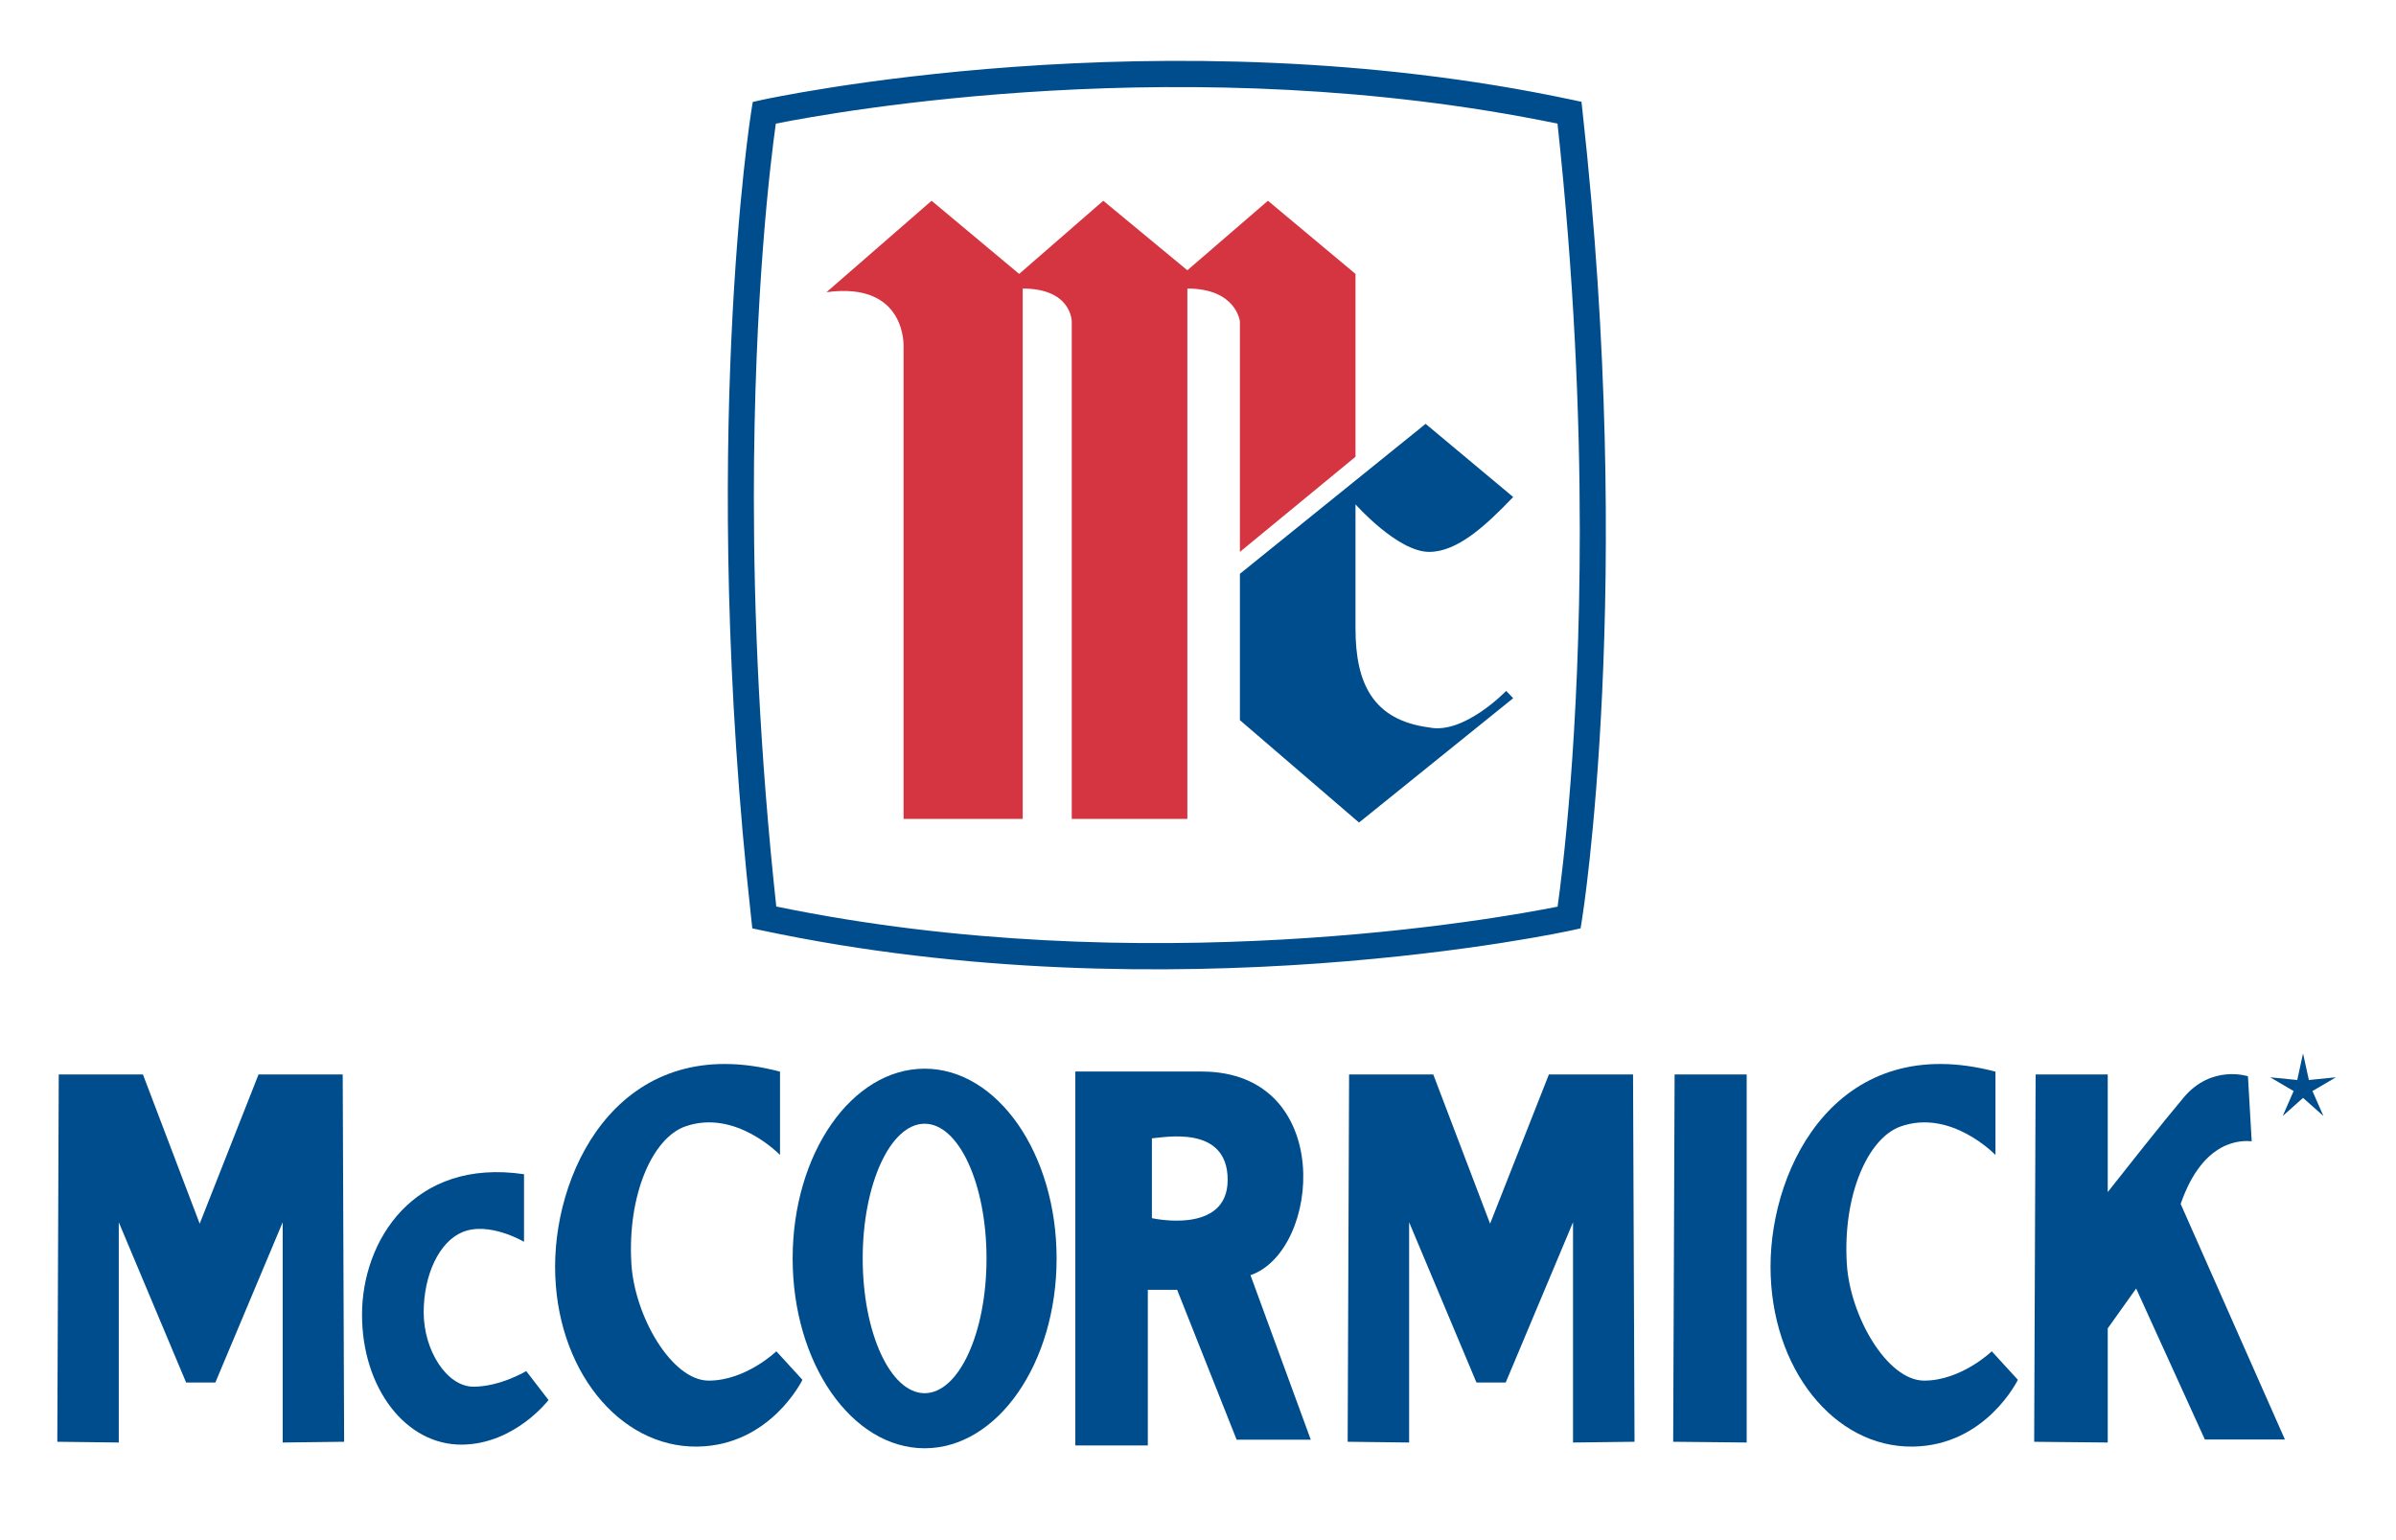 <?xml version="1.0" encoding="UTF-8"?>
<svg width="84px" height="54px" viewBox="0 0 84 54" version="1.1" xmlns="http://www.w3.org/2000/svg" xmlns:xlink="http://www.w3.org/1999/xlink">
    <!-- Generator: Sketch 48 (47235) - http://www.bohemiancoding.com/sketch -->
    <title>logos/mccormick</title>
    <desc>Created with Sketch.</desc>
    <defs></defs>
    <g id="Symbols" stroke="none" stroke-width="1" fill="none" fill-rule="evenodd">
        <g id="logos/mccormick">
            <g id="McCormick" transform="translate(2, 2)">
                <path d="M26.975,8.245 L30.66,5.039 L33.73,7.604 L36.679,5.039 L39.627,7.476 L42.452,5.039 L45.522,7.604 L45.522,14.015 L41.469,17.35 L41.469,9.271 C41.469,9.271 41.347,8.117 39.627,8.117 L39.627,26.712 L35.574,26.712 L35.574,9.271 C35.574,9.271 35.574,8.117 33.854,8.117 L33.854,26.712 L29.678,26.712 L29.678,10.169 C29.678,10.169 29.8,7.86 26.975,8.245" id="Fill-2" fill="#D53540"></path>
                <path d="M47.98,12.861 L41.469,18.119 L41.469,23.25 L45.645,26.84 L51.05,22.48 L50.804,22.224 C50.804,22.224 49.33,23.762 48.104,23.506 C46.138,23.25 45.522,21.967 45.522,20.043 L45.522,15.684 C45.522,15.684 46.999,17.35 48.104,17.35 C49.085,17.35 50.067,16.453 51.05,15.426 L47.98,12.861" id="Fill-3" fill="#004D8D"></path>
                <path d="M24.693,1.507 L24.391,1.575 L24.341,1.88 C24.323,1.995 22.495,13.573 24.339,30.222 L24.375,30.55 L24.698,30.619 C39.085,33.682 52.973,30.648 53.112,30.617 L53.412,30.55 L53.462,30.245 C53.481,30.131 55.324,18.546 53.48,1.896 L53.444,1.569 L53.121,1.5 C38.733,-1.563 24.832,1.476 24.693,1.507 L24.693,1.507 Z M52.604,2.335 C53.185,7.707 53.385,12.545 53.385,16.61 C53.385,23.798 52.776,28.587 52.607,29.789 C50.524,30.206 38.112,32.447 25.215,29.784 C24.63,24.383 24.429,19.524 24.429,15.445 C24.429,8.295 25.03,3.534 25.199,2.335 C27.282,1.918 39.706,-0.329 52.604,2.335 L52.604,2.335 Z" id="Fill-4" fill="#004D8D"></path>
                <polyline id="Fill-5" fill="#004D8D" points="10.065 48.551 10.015 35.672 7.064 35.672 5.001 40.905 3.011 35.672 0.06 35.672 0.009 48.551 2.164 48.577 2.164 40.854 4.525 46.473 5.55 46.473 7.911 40.854 7.911 48.577 10.065 48.551"></polyline>
                <polyline id="Fill-6" fill="#004D8D" points="55.304 48.551 55.252 35.672 52.302 35.672 50.24 40.905 48.248 35.672 45.297 35.672 45.247 48.551 47.402 48.577 47.402 40.854 49.762 46.473 50.788 46.473 53.148 40.854 53.148 48.577 55.304 48.551"></polyline>
                <polyline id="Fill-7" fill="#004D8D" points="59.236 35.672 56.709 35.672 56.659 48.551 59.236 48.577 59.236 35.672"></polyline>
                <path d="M16.371,39.17 L16.371,41.54 C16.371,41.54 15.146,40.811 14.209,41.202 C13.401,41.539 12.854,42.686 12.854,44.015 C12.854,45.344 13.662,46.62 14.6,46.62 C15.537,46.62 16.449,46.073 16.449,46.073 L17.23,47.088 C17.23,47.088 16.058,48.626 14.209,48.651 C12.23,48.677 10.692,46.671 10.692,44.093 C10.692,41.515 12.49,38.597 16.371,39.17" id="Fill-8" fill="#004D8D"></path>
                <path d="M25.346,35.574 L25.346,38.496 C25.346,38.496 23.79,36.868 22.019,37.497 C20.874,37.903 19.992,39.896 20.135,42.302 C20.244,44.143 21.546,46.407 22.847,46.407 C24.15,46.407 25.218,45.379 25.218,45.379 L26.132,46.379 C26.132,46.379 25.015,48.686 22.448,48.72 C19.7,48.757 17.461,45.99 17.461,42.41 C17.461,38.829 19.877,34.127 25.346,35.574" id="Fill-9" fill="#004D8D"></path>
                <path d="M67.958,35.574 L67.958,38.496 C67.958,38.496 66.401,36.868 64.63,37.497 C63.485,37.903 62.603,39.896 62.746,42.302 C62.855,44.143 64.158,46.407 65.459,46.407 C66.76,46.407 67.829,45.379 67.829,45.379 L68.743,46.379 C68.743,46.379 67.626,48.686 65.06,48.72 C62.31,48.757 60.072,45.99 60.072,42.41 C60.072,38.829 62.489,34.127 67.958,35.574" id="Fill-10" fill="#004D8D"></path>
                <path d="M32.586,42.124 C32.586,44.734 31.615,46.848 30.416,46.848 C29.218,46.848 28.245,44.734 28.245,42.124 C28.245,39.515 29.218,37.4 30.416,37.4 C31.615,37.4 32.586,39.515 32.586,42.124 L32.586,42.124 Z M30.416,35.47 C27.861,35.47 25.789,38.449 25.789,42.124 C25.789,45.8 27.861,48.779 30.416,48.779 C32.97,48.779 35.043,45.8 35.043,42.124 C35.043,38.449 32.97,35.47 30.416,35.47 L30.416,35.47 Z" id="Fill-11" fill="#004D8D"></path>
                <path d="M40.126,35.57 C44.81,35.57 44.325,41.853 41.84,42.71 L43.954,48.479 L41.355,48.479 L39.269,43.224 L38.241,43.224 L38.241,48.679 L35.699,48.679 L35.699,35.57 L40.126,35.57 L40.126,35.57 Z M38.384,37.912 L38.384,40.711 C38.384,40.711 41.04,41.31 41.04,39.368 C41.04,37.426 38.812,37.883 38.384,37.912 L38.384,37.912 Z" id="Fill-12" fill="#004D8D"></path>
                <path d="M74.451,40.212 C75.246,37.908 76.624,37.988 76.941,38.015 L76.81,35.736 C76.81,35.736 75.539,35.313 74.559,36.478 C73.821,37.353 72.504,39.021 71.894,39.796 L71.894,35.673 L69.366,35.673 L69.315,48.552 L71.894,48.577 L71.894,44.574 L72.89,43.177 L75.299,48.472 L78.106,48.472 L74.451,40.212" id="Fill-13" fill="#004D8D"></path>
                <polyline id="Fill-14" fill="#004D8D" points="78.741 34.934 78.945 35.867 79.894 35.772 79.071 36.254 79.455 37.128 78.741 36.494 78.029 37.128 78.411 36.254 77.588 35.772 78.538 35.867 78.741 34.934"></polyline>
            </g>
        </g>
    </g>
</svg>
